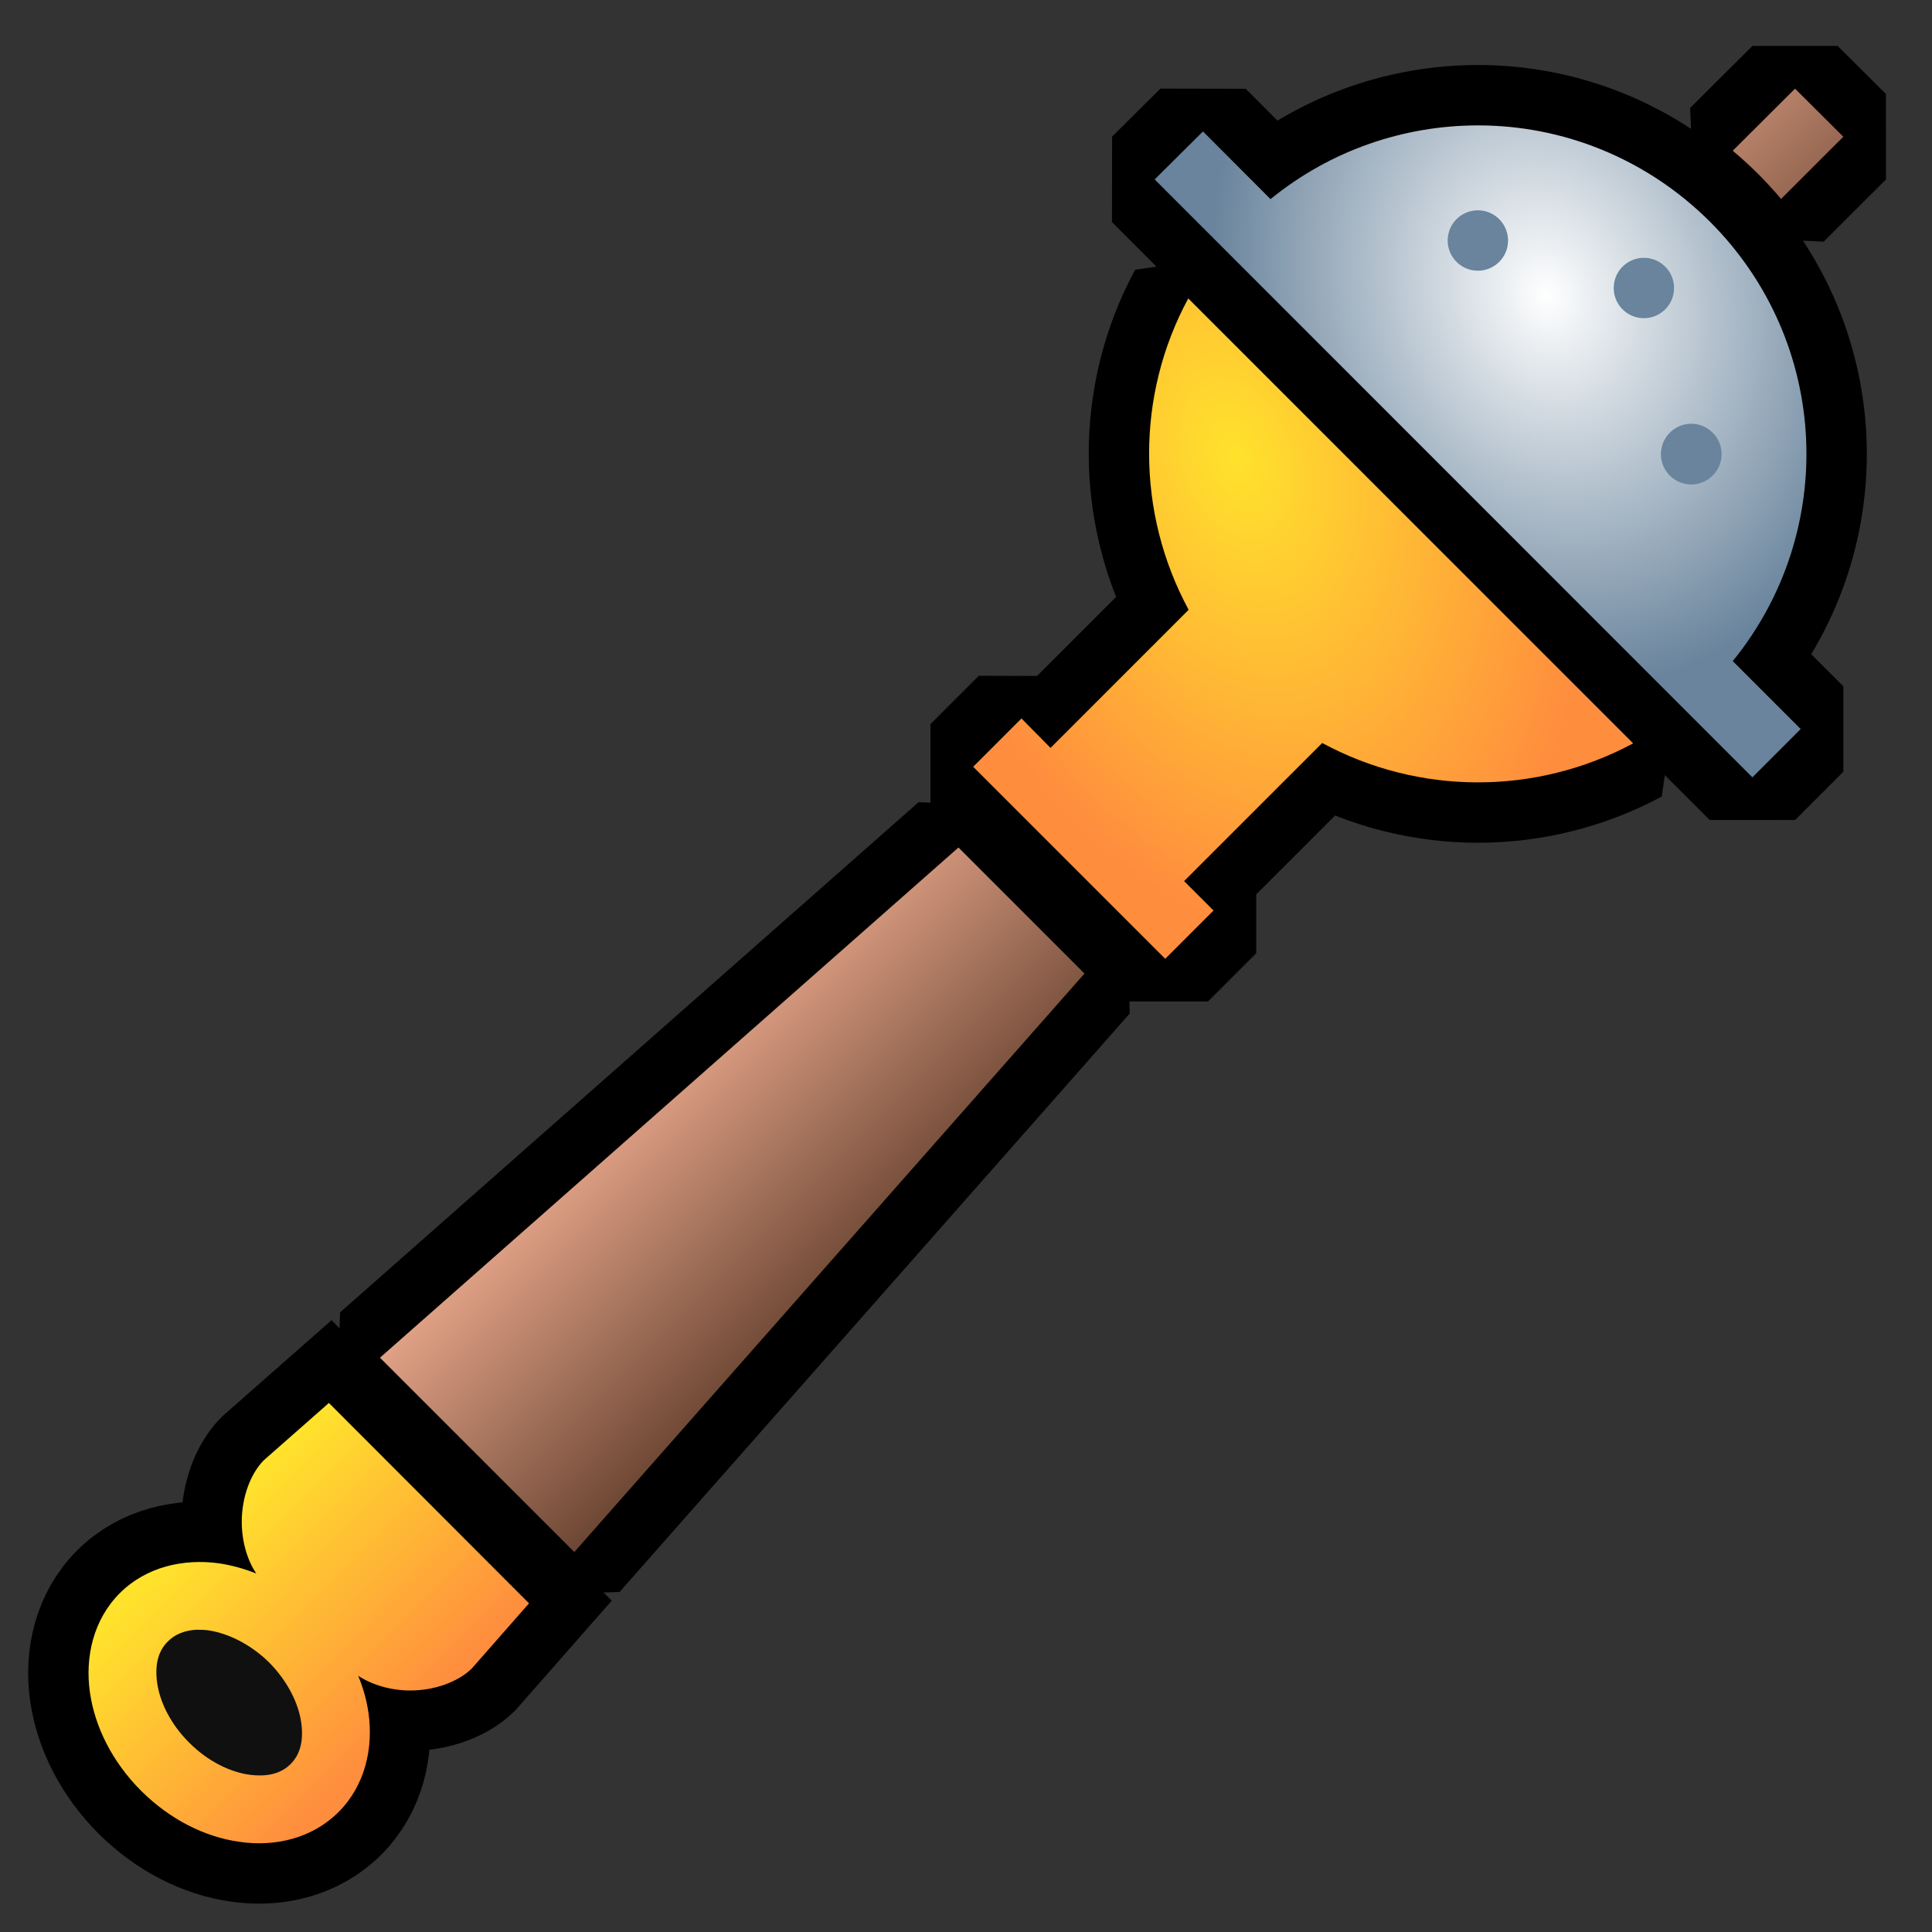 <?xml version="1.0" encoding="UTF-8" standalone="no"?>
<svg
   xmlns:dc="http://purl.org/dc/elements/1.1/"
   xmlns:cc="http://creativecommons.org/ns#"
   xmlns:rdf="http://www.w3.org/1999/02/22-rdf-syntax-ns#"
   xmlns:svg="http://www.w3.org/2000/svg"
   xmlns="http://www.w3.org/2000/svg"
   xmlns:xlink="http://www.w3.org/1999/xlink"
   xmlns:sodipodi="http://sodipodi.sourceforge.net/DTD/sodipodi-0.dtd"
   xmlns:inkscape="http://www.inkscape.org/namespaces/inkscape"
   style="height: 45px; width: 45px;"
   viewBox="0 0 512 512"
   version="1.1"
   id="svg8"
   sodipodi:docname="weapon-cleric-uncommon.svg"
   inkscape:version="0.92.4 (5da689c313, 2019-01-14)">
  <rect x="0" y="0" width="512" height="512" fill="#333333" stroke="none"/>
  <defs
     id="defs12">
    <linearGradient
       inkscape:collect="always"
       id="linearGradient4547">
      <stop
         style="stop-color:#ffe22c;stop-opacity:1"
         offset="0"
         id="stop4543" />
      <stop
         style="stop-color:#ff8d3e;stop-opacity:1"
         offset="1"
         id="stop4545" />
    </linearGradient>
    <linearGradient
       inkscape:collect="always"
       id="linearGradient4539">
      <stop
         style="stop-color:#ffe22c;stop-opacity:1"
         offset="0"
         id="stop4535" />
      <stop
         style="stop-color:#ff8d3e;stop-opacity:1"
         offset="1"
         id="stop4537" />
    </linearGradient>
    <linearGradient
       inkscape:collect="always"
       id="linearGradient4531">
      <stop
         style="stop-color:#e0a186;stop-opacity:1"
         offset="0"
         id="stop4527" />
      <stop
         style="stop-color:#6d4734;stop-opacity:1"
         offset="1"
         id="stop4529" />
    </linearGradient>
    <linearGradient
       inkscape:collect="always"
       id="linearGradient4514">
      <stop
         style="stop-color:#ffffff;stop-opacity:1"
         offset="0"
         id="stop4510" />
      <stop
         style="stop-color:#69849c;stop-opacity:1"
         offset="1"
         id="stop4512" />
    </linearGradient>
    <radialGradient
       inkscape:collect="always"
       xlink:href="#linearGradient4514"
       id="radialGradient4516"
       cx="410.034"
       cy="78.112"
       fx="410.034"
       fy="78.112"
       r="86.363"
       gradientTransform="matrix(0.389,1.156,-0.948,0.319,324.421,-420.663)"
       gradientUnits="userSpaceOnUse" />
    <linearGradient
       inkscape:collect="always"
       xlink:href="#linearGradient4531"
       id="linearGradient4533"
       x1="100.699"
       y1="359.801"
       x2="152.199"
       y2="411.301"
       gradientUnits="userSpaceOnUse" />
    <linearGradient
       inkscape:collect="always"
       xlink:href="#linearGradient4539"
       id="linearGradient4541"
       x1="87.16"
       y1="371.8"
       x2="140.2"
       y2="424.9"
       gradientUnits="userSpaceOnUse" />
    <radialGradient
       inkscape:collect="always"
       xlink:href="#linearGradient4547"
       id="radialGradient4549"
       cx="327.593"
       cy="121.52"
       fx="327.593"
       fy="121.52"
       r="87.45"
       gradientTransform="matrix(0.459,1.426,-0.953,0.306,292.995,-383.056)"
       gradientUnits="userSpaceOnUse" />
    <linearGradient
       inkscape:collect="always"
       xlink:href="#linearGradient4531"
       id="linearGradient3032"
       gradientUnits="userSpaceOnUse"
       x1="100.699"
       y1="359.801"
       x2="152.199"
       y2="411.301" />
    <radialGradient
       inkscape:collect="always"
       xlink:href="#linearGradient4514"
       id="radialGradient3034"
       gradientUnits="userSpaceOnUse"
       gradientTransform="matrix(0.389,1.156,-0.948,0.319,324.421,-420.663)"
       cx="410.034"
       cy="78.112"
       fx="410.034"
       fy="78.112"
       r="86.363" />
    <radialGradient
       inkscape:collect="always"
       xlink:href="#linearGradient4547"
       id="radialGradient3036"
       gradientUnits="userSpaceOnUse"
       gradientTransform="matrix(0.459,1.426,-0.953,0.306,292.995,-383.056)"
       cx="327.593"
       cy="121.52"
       fx="327.593"
       fy="121.52"
       r="87.45" />
    <linearGradient
       inkscape:collect="always"
       xlink:href="#linearGradient4539"
       id="linearGradient3038"
       gradientUnits="userSpaceOnUse"
       x1="87.16"
       y1="371.8"
       x2="140.2"
       y2="424.9" />
  </defs>
  <sodipodi:namedview
     pagecolor="#ffffff"
     bordercolor="#666666"
     borderopacity="1"
     objecttolerance="10"
     gridtolerance="10"
     guidetolerance="10"
     inkscape:pageopacity="0"
     inkscape:pageshadow="2"
     inkscape:window-width="2560"
     inkscape:window-height="1377"
     id="namedview10"
     showgrid="false"
     inkscape:zoom="2"
     inkscape:cx="355.55121"
     inkscape:cy="298.42665"
     inkscape:window-x="1912"
     inkscape:window-y="-8"
     inkscape:window-maximized="1"
     inkscape:current-layer="svg8" />
  <path
     inkscape:connector-curvature="0"
     id="path2990"
     d="m 475.699,23.5 -16.5,16.449 c 2.3,1.93 4.501,3.961 6.701,6.111 2.1,2.15 4.2,4.37 6.1,6.66 L 488.5,36.24 Z M 254,224.6 100.699,359.801 l 51.5,51.5 L 287.4,258 Z"
     style="fill:url(#linearGradient3032);fill-opacity:1;stroke:#000000;stroke-width:32;stroke-miterlimit:4;stroke-dasharray:none;stroke-opacity:1;stroke-linejoin:bevel" />
  <path
     inkscape:connector-curvature="0"
     id="path2992"
     d="m 391.7,33.23 c -19.5,0 -39,6.51 -55,19.54 L 318.8,34.83 306,47.55 464.4,206 l 12.8,-12.8 -18,-18 C 487.1,140.9 485.1,90.74 453.2,58.79 436.1,41.75 413.9,33.23 391.7,33.23 Z"
     style="fill:url(#radialGradient3034);fill-opacity:1;stroke:#000000;stroke-width:32;stroke-miterlimit:4;stroke-dasharray:none;stroke-opacity:1;stroke-linejoin:bevel" />
  <path
     inkscape:connector-curvature="0"
     id="path2998"
     d="M 314.9,79.09 C 301,104.8 301.1,135.9 315,161.6 l -36.6,36.6 -7.7,-7.8 -12.8,12.8 50.9,50.9 12.8,-12.8 -7.8,-7.8 36.6,-36.6 c 25.7,13.9 56.7,13.9 82.4,0.1 z"
     style="fill:url(#radialGradient3036);fill-opacity:1;stroke:#000000;stroke-width:32;stroke-miterlimit:4;stroke-dasharray:none;stroke-opacity:1;stroke-linejoin:bevel" />
  <path
     inkscape:connector-curvature="0"
     id="path3002"
     d="M 87.16,371.8 69.89,387 c -3.53,3.6 -5.82,9.8 -5.82,16.3 0,5.2 1.47,10.2 3.85,13.7 -3.23,-1.3 -6.55,-2.2 -9.87,-2.7 -9.4,-1.3 -19.3,0.9 -26.3,7.9 -7,7 -9.26,16.9 -7.92,26.3 1.34,9.3 6.01,18.5 13.58,26.1 7.56,7.5 16.75,12.2 26.02,13.5 9.4,1.4 19.3,-0.9 26.3,-7.9 7,-7 9.26,-16.9 7.92,-26.3 -0.48,-3.3 -1.4,-6.6 -2.72,-9.8 3.61,2.4 8.67,3.9 13.77,3.9 6.5,0 12.7,-2.3 16.3,-5.8 l 15.2,-17.3 z"
     style="fill:url(#linearGradient3038);fill-opacity:1;stroke:#000000;stroke-width:32;stroke-miterlimit:4;stroke-dasharray:none;stroke-opacity:1" />
  <g
     id="g2988">
    <path
       id="path4508"
       d="M 475.699 23.5 L 459.199 39.949 C 461.499 41.879 463.7 43.911 465.9 46.061 C 468 48.211 470.1 50.431 472 52.721 L 488.5 36.24 L 475.699 23.5 z M 254 224.6 L 100.699 359.801 L 152.199 411.301 L 287.4 258 L 254 224.6 z "
       style="fill:url(#linearGradient4533);fill-opacity:1" />
    <path
       id="path4506"
       d="m 391.7,33.23 c -19.5,0 -39,6.51 -55,19.54 L 318.8,34.83 306,47.55 464.4,206 l 12.8,-12.8 -18,-18 C 487.1,140.9 485.1,90.74 453.2,58.79 436.1,41.75 413.9,33.23 391.7,33.23 Z"
       style="fill:url(#radialGradient4516);fill-opacity:1" />
    <path
       id="path4504"
       d="m 391.8,55.74 a 8,8 0 0 1 5.5,2.34 8,8 0 0 1 0,11.32 8,8 0 0 1 -11.3,0 8,8 0 0 1 0,-11.32 8,8 0 0 1 5.8,-2.34 z"
       style="fill:#69849c;fill-opacity:1" />
    <path
       id="path4502"
       d="m 435.7,68.33 a 8,8 0 0 1 5.6,2.34 8,8 0 0 1 0,11.31 8,8 0 0 1 -11.3,0 8,8 0 0 1 0,-11.31 8,8 0 0 1 5.7,-2.34 z"
       style="fill:#69849c;fill-opacity:1" />
    <path
       id="path4500"
       d="M 314.9,79.09 C 301,104.8 301.1,135.9 315,161.6 l -36.6,36.6 -7.7,-7.8 -12.8,12.8 50.9,50.9 12.8,-12.8 -7.8,-7.8 36.6,-36.6 c 25.7,13.9 56.7,13.9 82.4,0.1 z"
       style="fill:url(#radialGradient4549);fill-opacity:1" />
    <path
       id="path4498"
       d="m 448.2,112.3 a 8,8 0 0 1 0.1,0 8,8 0 0 1 5.6,2.4 8,8 0 0 1 0,11.3 8,8 0 0 1 -11.4,0 8,8 0 0 1 0,-11.3 8,8 0 0 1 5.7,-2.4 z"
       style="fill:#69849c;fill-opacity:1" />
    <path
       id="path4494"
       d="M 87.16,371.8 69.89,387 c -3.53,3.6 -5.82,9.8 -5.82,16.3 0,5.2 1.47,10.2 3.85,13.7 -3.23,-1.3 -6.55,-2.2 -9.87,-2.7 -9.4,-1.3 -19.3,0.9 -26.3,7.9 -7,7 -9.26,16.9 -7.92,26.3 1.34,9.3 6.01,18.5 13.58,26.1 7.56,7.5 16.75,12.2 26.02,13.5 9.4,1.4 19.3,-0.9 26.3,-7.9 7,-7 9.26,-16.9 7.92,-26.3 -0.48,-3.3 -1.4,-6.6 -2.72,-9.8 3.61,2.4 8.67,3.9 13.77,3.9 6.5,0 12.7,-2.3 16.3,-5.8 l 15.2,-17.3 z"
       style="fill:url(#linearGradient4541);fill-opacity:1" />
    <path
       id="path4"
       d="m 51.98,431.9 c 1.08,0 2.26,0 3.53,0.2 4.95,0.8 10.89,3.6 15.84,8.5 4.95,5 7.77,10.9 8.48,15.9 0.71,5.1 -0.42,8.6 -2.83,11 -2.4,2.4 -5.94,3.5 -11.03,2.8 -4.95,-0.7 -10.89,-3.5 -15.84,-8.5 -4.95,-4.9 -7.77,-10.8 -8.48,-15.8 -0.71,-5.1 0.42,-8.6 2.83,-11 1.8,-1.8 4.24,-2.9 7.5,-3.1 z"
       style="fill:#101010;fill-opacity:1" />
  </g>
</svg>
